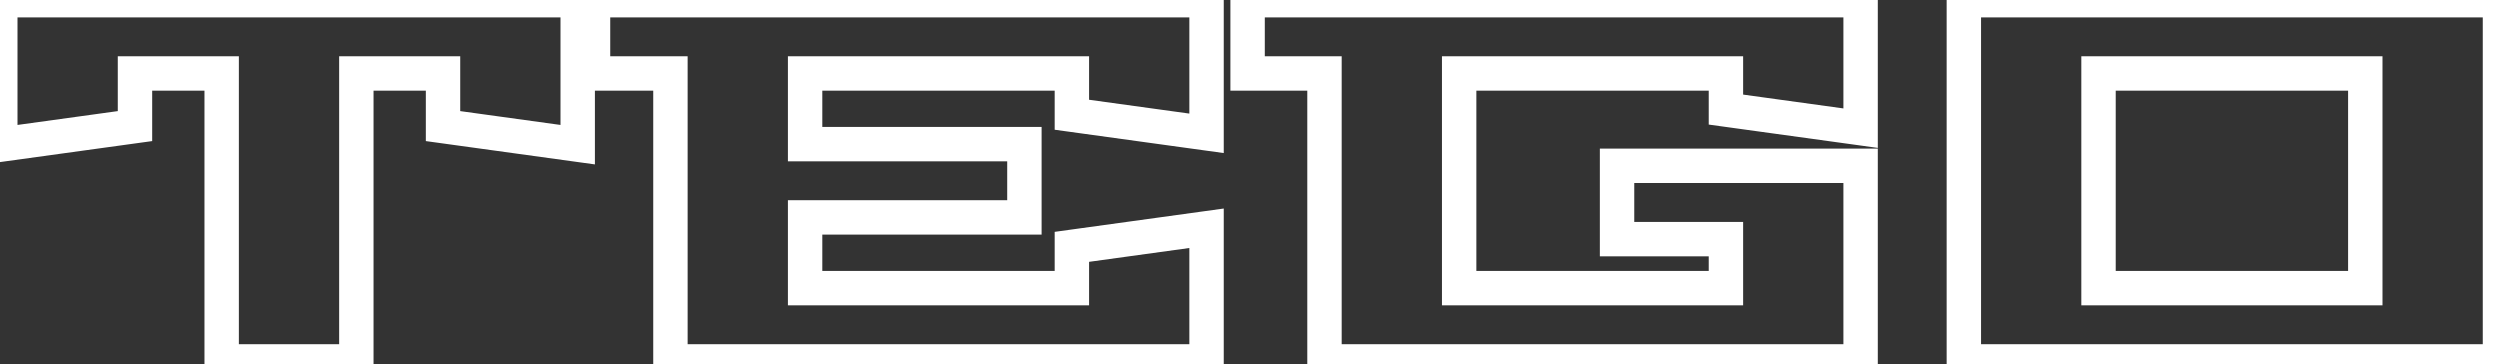 <svg width="659" height="96" viewBox="0 0 659 96" fill="none" xmlns="http://www.w3.org/2000/svg">
<rect x="0" y="0" width="659" height="96" fill="#333333" stroke="none"/>
<mask id="path-1-outside-1_25_1872" maskUnits="userSpaceOnUse" x="-5" y="-4.737" width="669" height="105" fill="black">
<rect fill="white" x="-5" y="-4.737" width="669" height="105"/>
<path d="M0.08 38.136V0.051H152.283V38.136L116.783 33.239V19.366H93.932V95.263H58.431V19.366H35.581V33.239L0.08 38.136ZM156.324 19.366V0.051H318.047V35.144L282.547 30.247V19.366H212.227V38H270.034V57.314H212.227V75.948H282.547V65.067L318.047 60.17V95.263H176.726V19.366H156.324ZM328.868 19.366V0.051H490.455V33.783L454.955 28.887V19.366H384.635V75.948H454.955V63.027H426.256V43.712H490.455V95.263H349.135V19.366H328.868ZM517.67 95.263V0.051H658.991V95.263H517.67ZM553.171 75.948H623.491V19.366H553.171V75.948Z"/>
</mask>
<path d="M0.08 38.136H-4.453V43.338L0.7 42.627L0.08 38.136ZM0.08 0.051V-4.483H-4.453V0.051H0.08ZM152.283 0.051H156.817V-4.483H152.283V0.051ZM152.283 38.136L151.663 42.627L156.817 43.338V38.136H152.283ZM116.783 33.239H112.249V37.191L116.163 37.731L116.783 33.239ZM116.783 19.366H121.316V14.832H116.783V19.366ZM93.932 19.366V14.832H89.398V19.366H93.932ZM93.932 95.263V99.797H98.466V95.263H93.932ZM58.431 95.263H53.898V99.797H58.431V95.263ZM58.431 19.366H62.965V14.832H58.431V19.366ZM35.581 19.366V14.832H31.047V19.366H35.581ZM35.581 33.239L36.2 37.731L40.115 37.191V33.239H35.581ZM4.614 38.136V0.051H-4.453V38.136H4.614ZM0.08 4.585H152.283V-4.483H0.08V4.585ZM147.749 0.051V38.136H156.817V0.051H147.749ZM152.902 33.645L117.402 28.748L116.163 37.731L151.663 42.627L152.902 33.645ZM121.316 33.239V19.366H112.249V33.239H121.316ZM116.783 14.832H93.932V23.899H116.783V14.832ZM89.398 19.366V95.263H98.466V19.366H89.398ZM93.932 90.729H58.431V99.797H93.932V90.729ZM62.965 95.263V19.366H53.898V95.263H62.965ZM58.431 14.832H35.581V23.899H58.431V14.832ZM31.047 19.366V33.239H40.115V19.366H31.047ZM34.961 28.748L-0.539 33.645L0.7 42.627L36.2 37.731L34.961 28.748ZM156.324 19.366H151.79V23.899H156.324V19.366ZM156.324 0.051V-4.483H151.79V0.051H156.324ZM318.047 0.051H322.581V-4.483H318.047V0.051ZM318.047 35.144L317.428 39.635L322.581 40.346V35.144H318.047ZM282.547 30.247H278.013V34.198L281.928 34.738L282.547 30.247ZM282.547 19.366H287.081V14.832H282.547V19.366ZM212.227 19.366V14.832H207.693V19.366H212.227ZM212.227 38H207.693V42.534H212.227V38ZM270.034 38H274.567V33.466H270.034V38ZM270.034 57.314V61.848H274.567V57.314H270.034ZM212.227 57.314V52.78H207.693V57.314H212.227ZM212.227 75.948H207.693V80.482H212.227V75.948ZM282.547 75.948V80.482H287.081V75.948H282.547ZM282.547 65.067L281.928 60.576L278.013 61.116V65.067H282.547ZM318.047 60.17H322.581V54.968L317.428 55.679L318.047 60.17ZM318.047 95.263V99.797H322.581V95.263H318.047ZM176.726 95.263H172.193V99.797H176.726V95.263ZM176.726 19.366H181.26V14.832H176.726V19.366ZM160.858 19.366V0.051H151.79V19.366H160.858ZM156.324 4.585H318.047V-4.483H156.324V4.585ZM313.513 0.051V35.144H322.581V0.051H313.513ZM318.667 30.652L283.167 25.756L281.928 34.738L317.428 39.635L318.667 30.652ZM287.081 30.247V19.366H278.013V30.247H287.081ZM282.547 14.832H212.227V23.899H282.547V14.832ZM207.693 19.366V38H216.761V19.366H207.693ZM212.227 42.534H270.034V33.466H212.227V42.534ZM265.5 38V57.314H274.567V38H265.5ZM270.034 52.78H212.227V61.848H270.034V52.78ZM207.693 57.314V75.948H216.761V57.314H207.693ZM212.227 80.482H282.547V71.415H212.227V80.482ZM287.081 75.948V65.067H278.013V75.948H287.081ZM283.167 69.558L318.667 64.662L317.428 55.679L281.928 60.576L283.167 69.558ZM313.513 60.17V95.263H322.581V60.17H313.513ZM318.047 90.729H176.726V99.797H318.047V90.729ZM181.26 95.263V19.366H172.193V95.263H181.26ZM176.726 14.832H156.324V23.899H176.726V14.832ZM328.868 19.366H324.334V23.899H328.868V19.366ZM328.868 0.051V-4.483H324.334V0.051H328.868ZM490.455 0.051H494.989V-4.483H490.455V0.051ZM490.455 33.783L489.836 38.275L494.989 38.986V33.783H490.455ZM454.955 28.887H450.421V32.838L454.336 33.378L454.955 28.887ZM454.955 19.366H459.489V14.832H454.955V19.366ZM384.635 19.366V14.832H380.101V19.366H384.635ZM384.635 75.948H380.101V80.482H384.635V75.948ZM454.955 75.948V80.482H459.489V75.948H454.955ZM454.955 63.027H459.489V58.493H454.955V63.027ZM426.256 63.027H421.722V67.561H426.256V63.027ZM426.256 43.712V39.179H421.722V43.712H426.256ZM490.455 43.712H494.989V39.179H490.455V43.712ZM490.455 95.263V99.797H494.989V95.263H490.455ZM349.134 95.263H344.601V99.797H349.134V95.263ZM349.134 19.366H353.668V14.832H349.134V19.366ZM333.402 19.366V0.051H324.334V19.366H333.402ZM328.868 4.585H490.455V-4.483H328.868V4.585ZM485.922 0.051V33.783H494.989V0.051H485.922ZM491.075 29.292L455.575 24.395L454.336 33.378L489.836 38.275L491.075 29.292ZM459.489 28.887V19.366H450.421V28.887H459.489ZM454.955 14.832H384.635V23.899H454.955V14.832ZM380.101 19.366V75.948H389.169V19.366H380.101ZM384.635 80.482H454.955V71.415H384.635V80.482ZM459.489 75.948V63.027H450.421V75.948H459.489ZM454.955 58.493H426.256V67.561H454.955V58.493ZM430.79 63.027V43.712H421.722V63.027H430.79ZM426.256 48.246H490.455V39.179H426.256V48.246ZM485.922 43.712V95.263H494.989V43.712H485.922ZM490.455 90.729H349.134V99.797H490.455V90.729ZM353.668 95.263V19.366H344.601V95.263H353.668ZM349.134 14.832H328.868V23.899H349.134V14.832ZM517.67 95.263H513.137V99.797H517.67V95.263ZM517.67 0.051V-4.483H513.137V0.051H517.67ZM658.991 0.051H663.525V-4.483H658.991V0.051ZM658.991 95.263V99.797H663.525V95.263H658.991ZM553.171 75.948H548.637V80.482H553.171V75.948ZM623.491 75.948V80.482H628.025V75.948H623.491ZM623.491 19.366H628.025V14.832H623.491V19.366ZM553.171 19.366V14.832H548.637V19.366H553.171ZM522.204 95.263V0.051H513.137V95.263H522.204ZM517.67 4.585H658.991V-4.483H517.67V4.585ZM654.458 0.051V95.263H663.525V0.051H654.458ZM658.991 90.729H517.67V99.797H658.991V90.729ZM553.171 80.482H623.491V71.415H553.171V80.482ZM628.025 75.948V19.366H618.957V75.948H628.025ZM623.491 14.832H553.171V23.899H623.491V14.832ZM548.637 19.366V75.948H557.705V19.366H548.637Z" fill="white" mask="url(#path-1-outside-1_25_1872)"/>
</svg>
